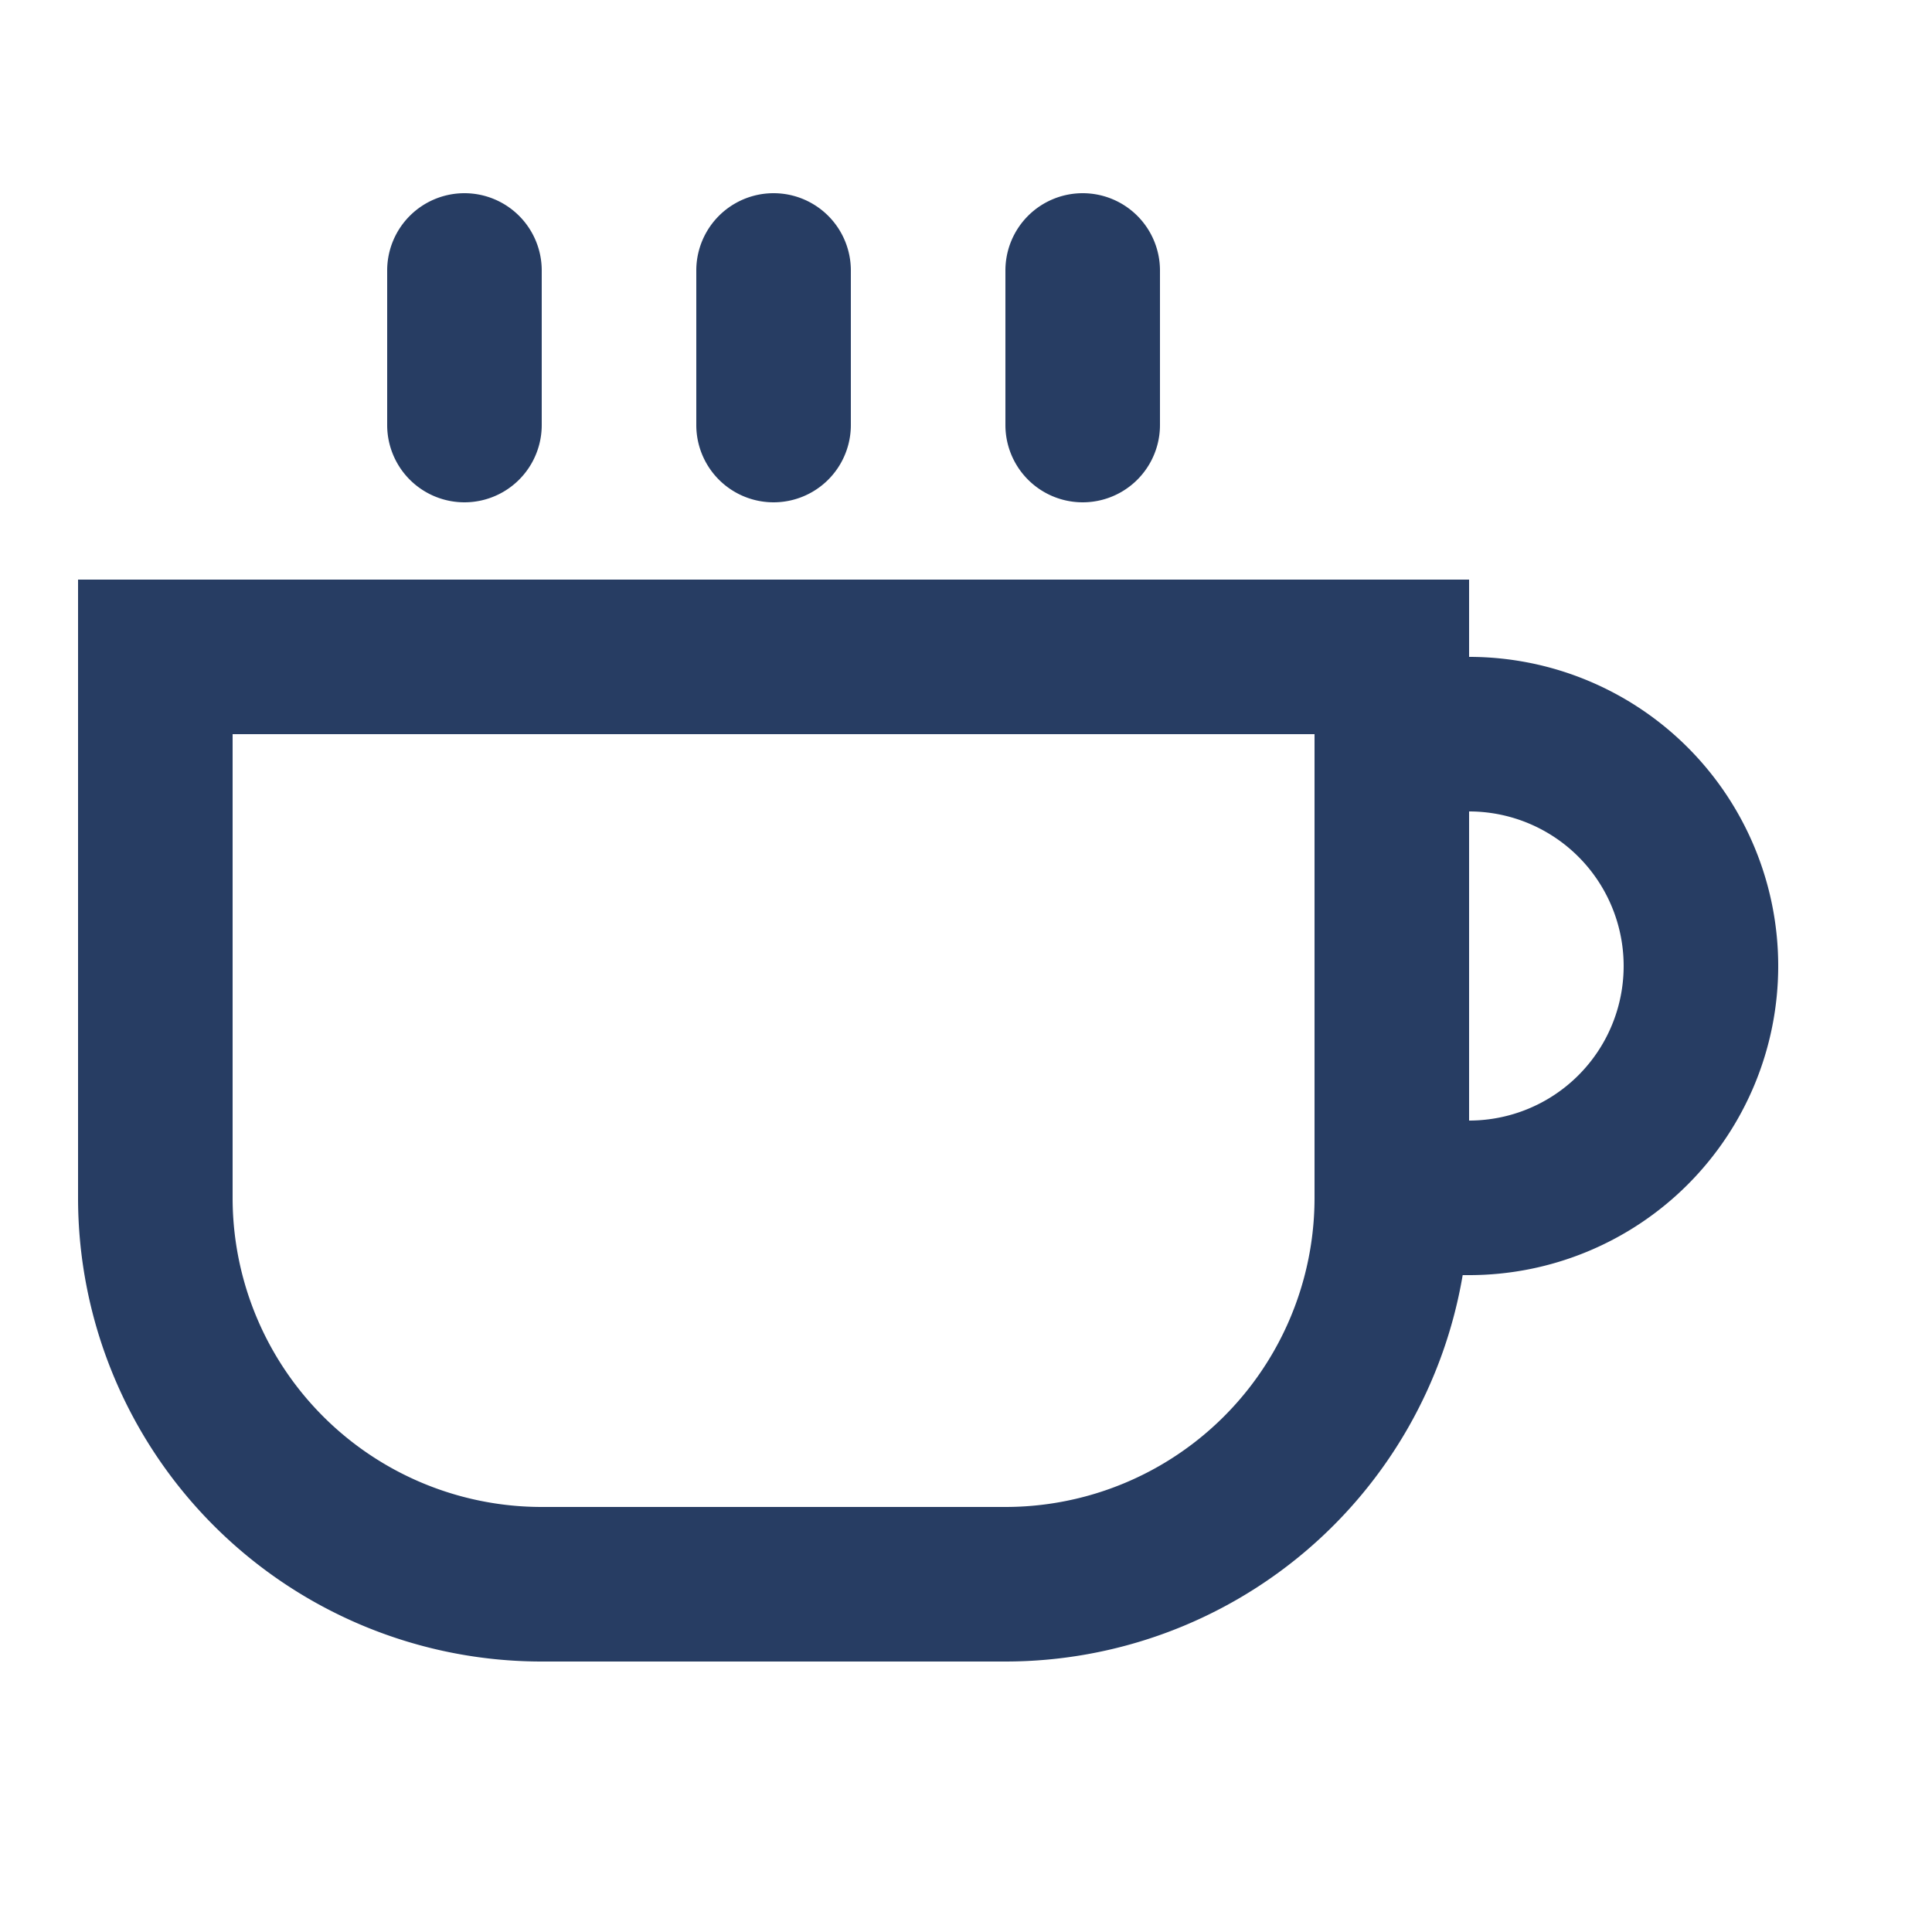 <svg viewBox="0 0 25 25" fill="none" xmlns="http://www.w3.org/2000/svg"><path d="M6.01 2.5a1 1 0 0 0-1 1v2a1 1 0 1 0 2 0v-2a1 1 0 0 0-1-1z" fill="#273D63"/><path fill-rule="evenodd" clip-rule="evenodd" d="M13.01 21.5a6.002 6.002 0 0 0 5.917-5h.083a4 4 0 0 0 0-8v-1h-18v8a6 6 0 0 0 6 6h6zm-10-12v6a4 4 0 0 0 4 4h6a4 4 0 0 0 4-4v-6h-14zm18 3a2 2 0 0 1-2 2v-4a2 2 0 0 1 2 2z" fill="#273D63"/><path d="M9.01 3.5a1 1 0 0 1 2 0v2a1 1 0 0 1-2 0v-2zM14.01 2.5a1 1 0 0 0-1 1v2a1 1 0 1 0 2 0v-2a1 1 0 0 0-1-1z" fill="#273D63"/></svg>